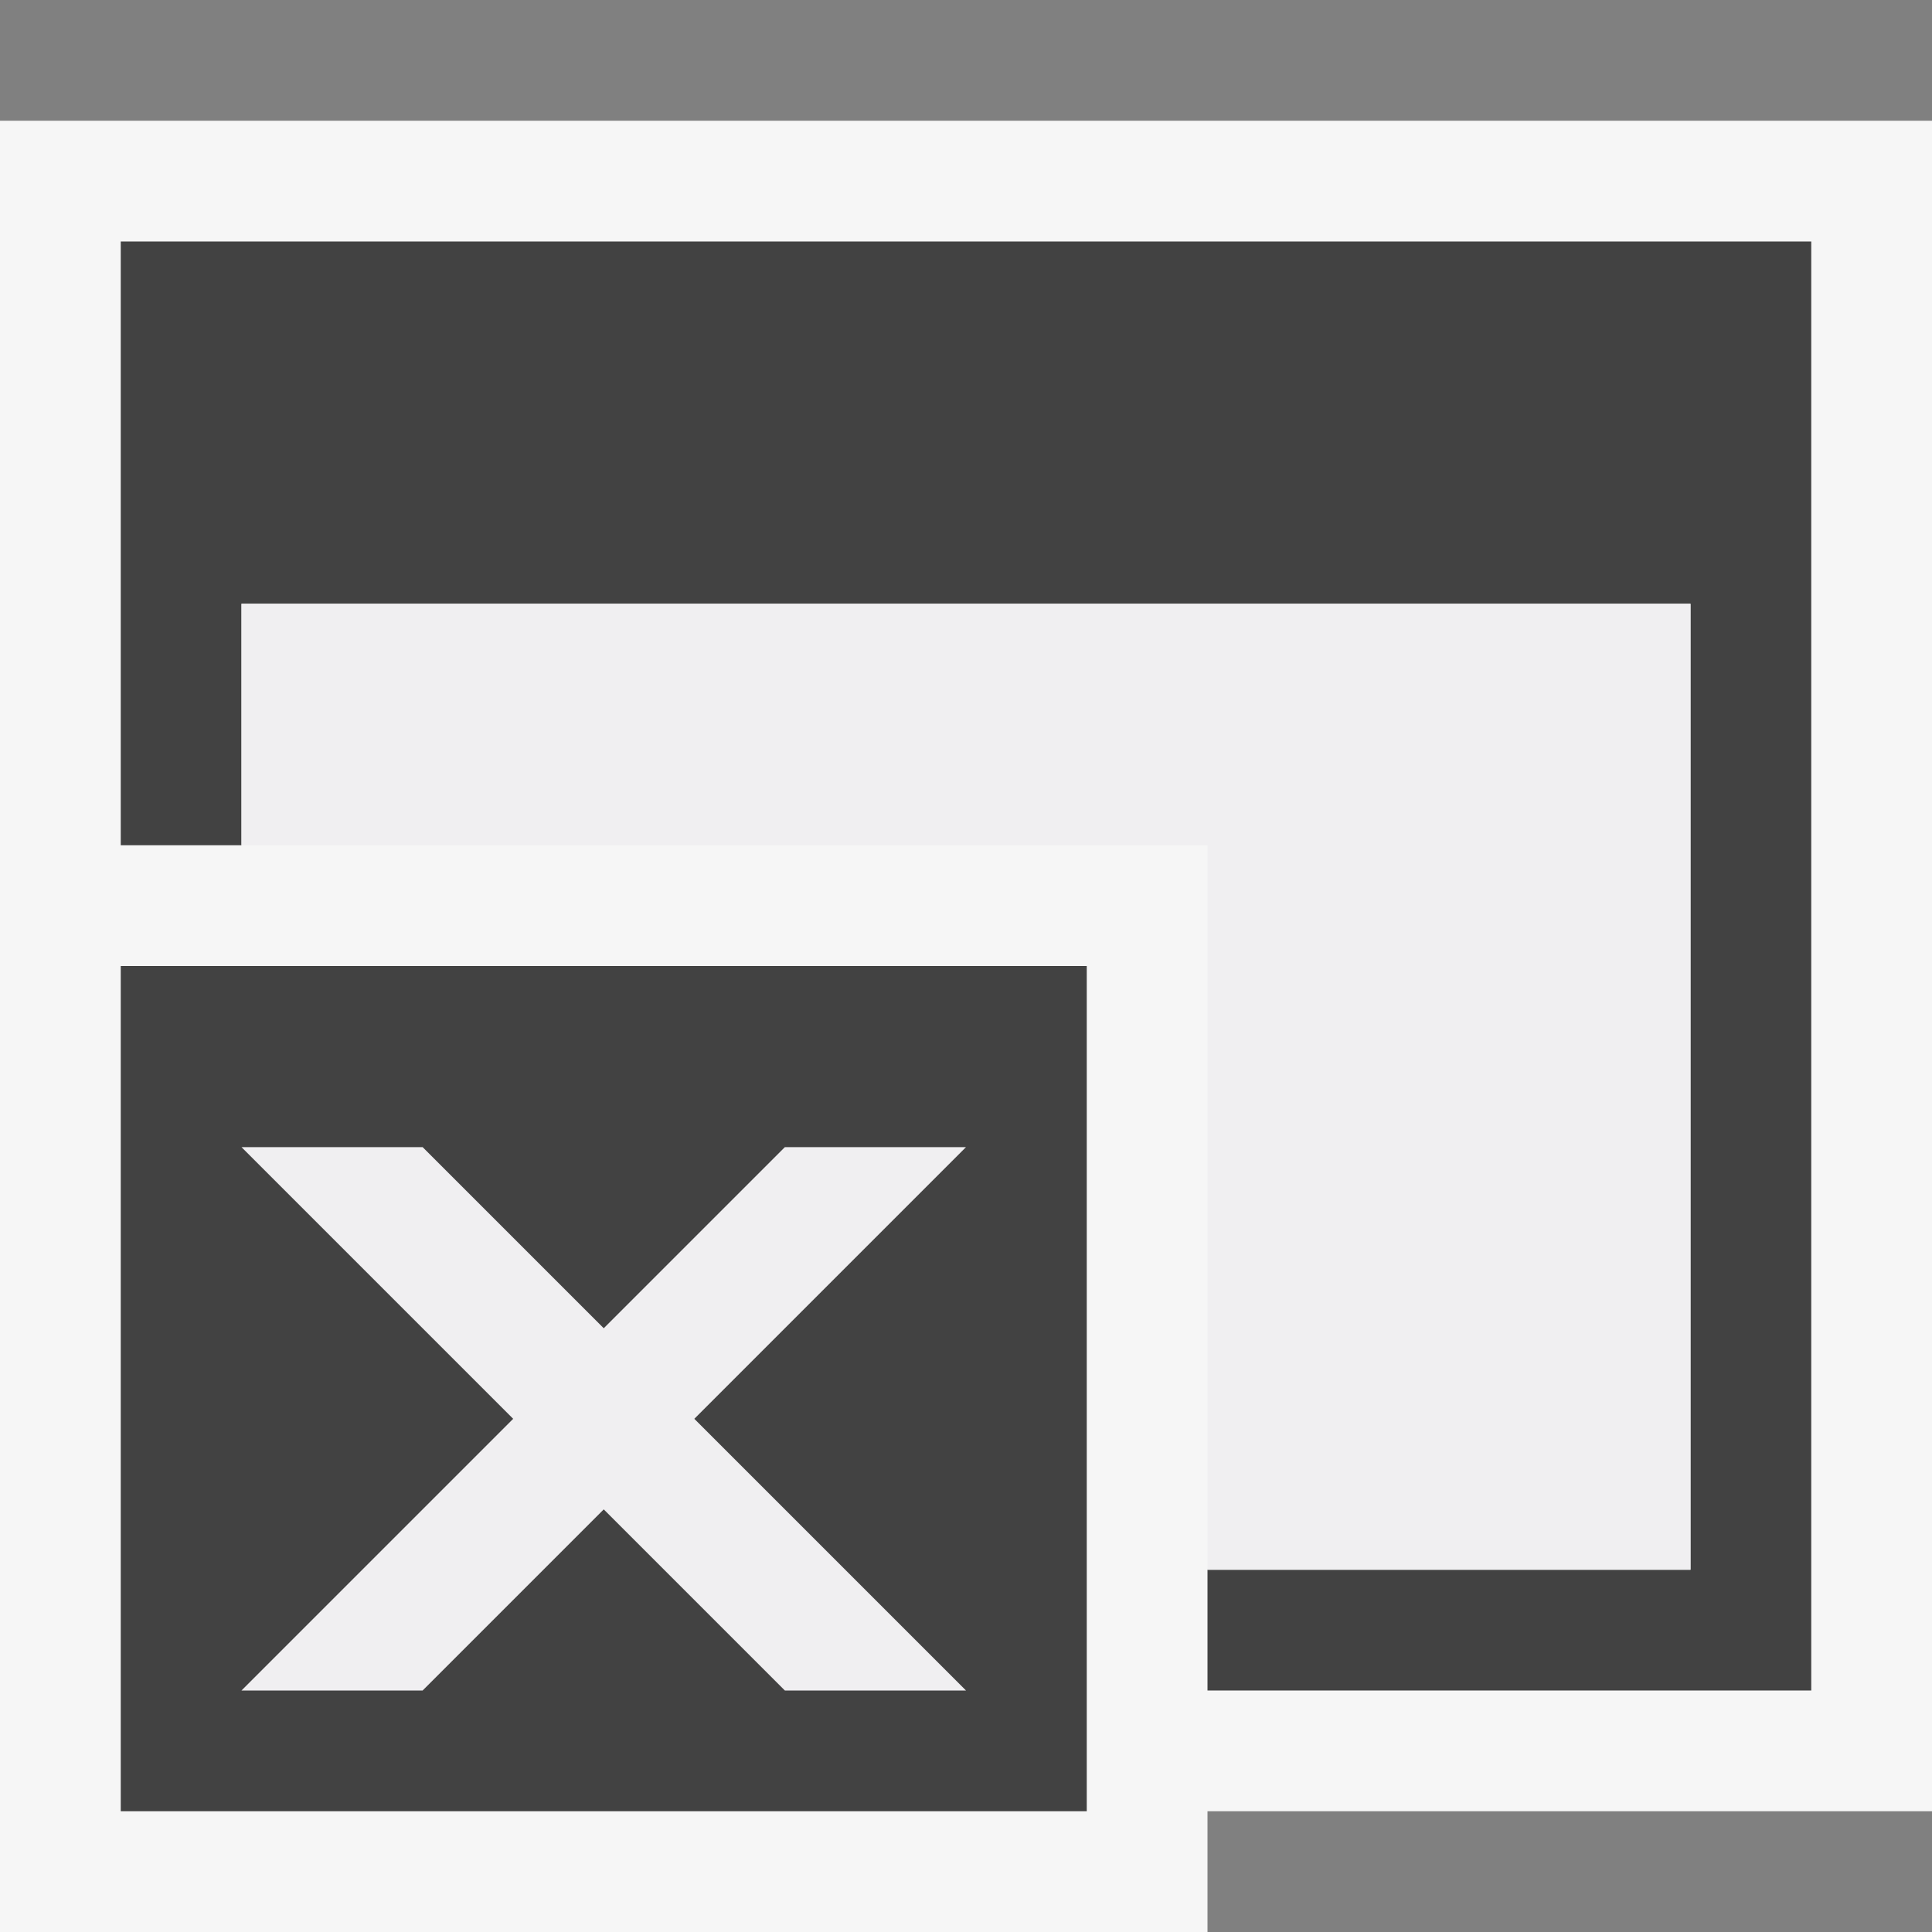<?xml version="1.0" encoding="utf-8"?>
<!-- Generator: Adobe Illustrator 19.0.0, SVG Export Plug-In . SVG Version: 6.00 Build 0)  -->
<!DOCTYPE svg PUBLIC "-//W3C//DTD SVG 1.1//EN" "http://www.w3.org/Graphics/SVG/1.1/DTD/svg11.dtd">
<svg version="1.1" xmlns="http://www.w3.org/2000/svg" xmlns:xlink="http://www.w3.org/1999/xlink" x="0px" y="0px" width="16px"
	 height="16px" viewBox="0 0 16 16" style="enable-background:new 0 0 16 16;" xml:space="preserve">
<rect x="0" y="0" width="16" height="16" fill="#808080" stroke="none"/>
<style type="text/css">
	.icon_x002D_canvas_x002D_transparent{opacity:0;fill:#F6F6F6;}
	.icon_x002D_vs_x002D_out{fill:#F6F6F6;}
	.icon_x002D_vs_x002D_bg{fill:#424242;}
	.icon_x002D_vs_x002D_fg{fill:#F0EFF1;}
</style>
<g id="canvas">
	<path class="icon_x002D_canvas_x002D_transparent" d="M16,16H0V0h16V16z"/>
</g>
<g id="outline">
	<polygon class="icon_x002D_vs_x002D_out" points="16,1 0,1 0,7 0,15 0,16 10,16 10,15 16,15 	"/>
</g>
<g id="iconBg">
	<path class="icon_x002D_vs_x002D_bg" d="M15,2v12h-5v-1h4V5H2v2H1V2H15z M1,15h8V8H1V15z"/>
</g>
<g id="iconFg">
	<path class="icon_x002D_vs_x002D_fg" d="M14,5v8h-4V7H2V5H14z"/>
	<path class="icon_x002D_vs_x002D_fg" d="M8,14H6.5L5,12.5L3.5,14H2l2.25-2.25L2,9.5h1.5L5,11l1.5-1.5H8l-2.25,2.25L8,14z"/>
	<g>
	</g>
	<g>
	</g>
	<g>
	</g>
	<g>
	</g>
	<g>
	</g>
	<g>
	</g>
</g>
</svg>